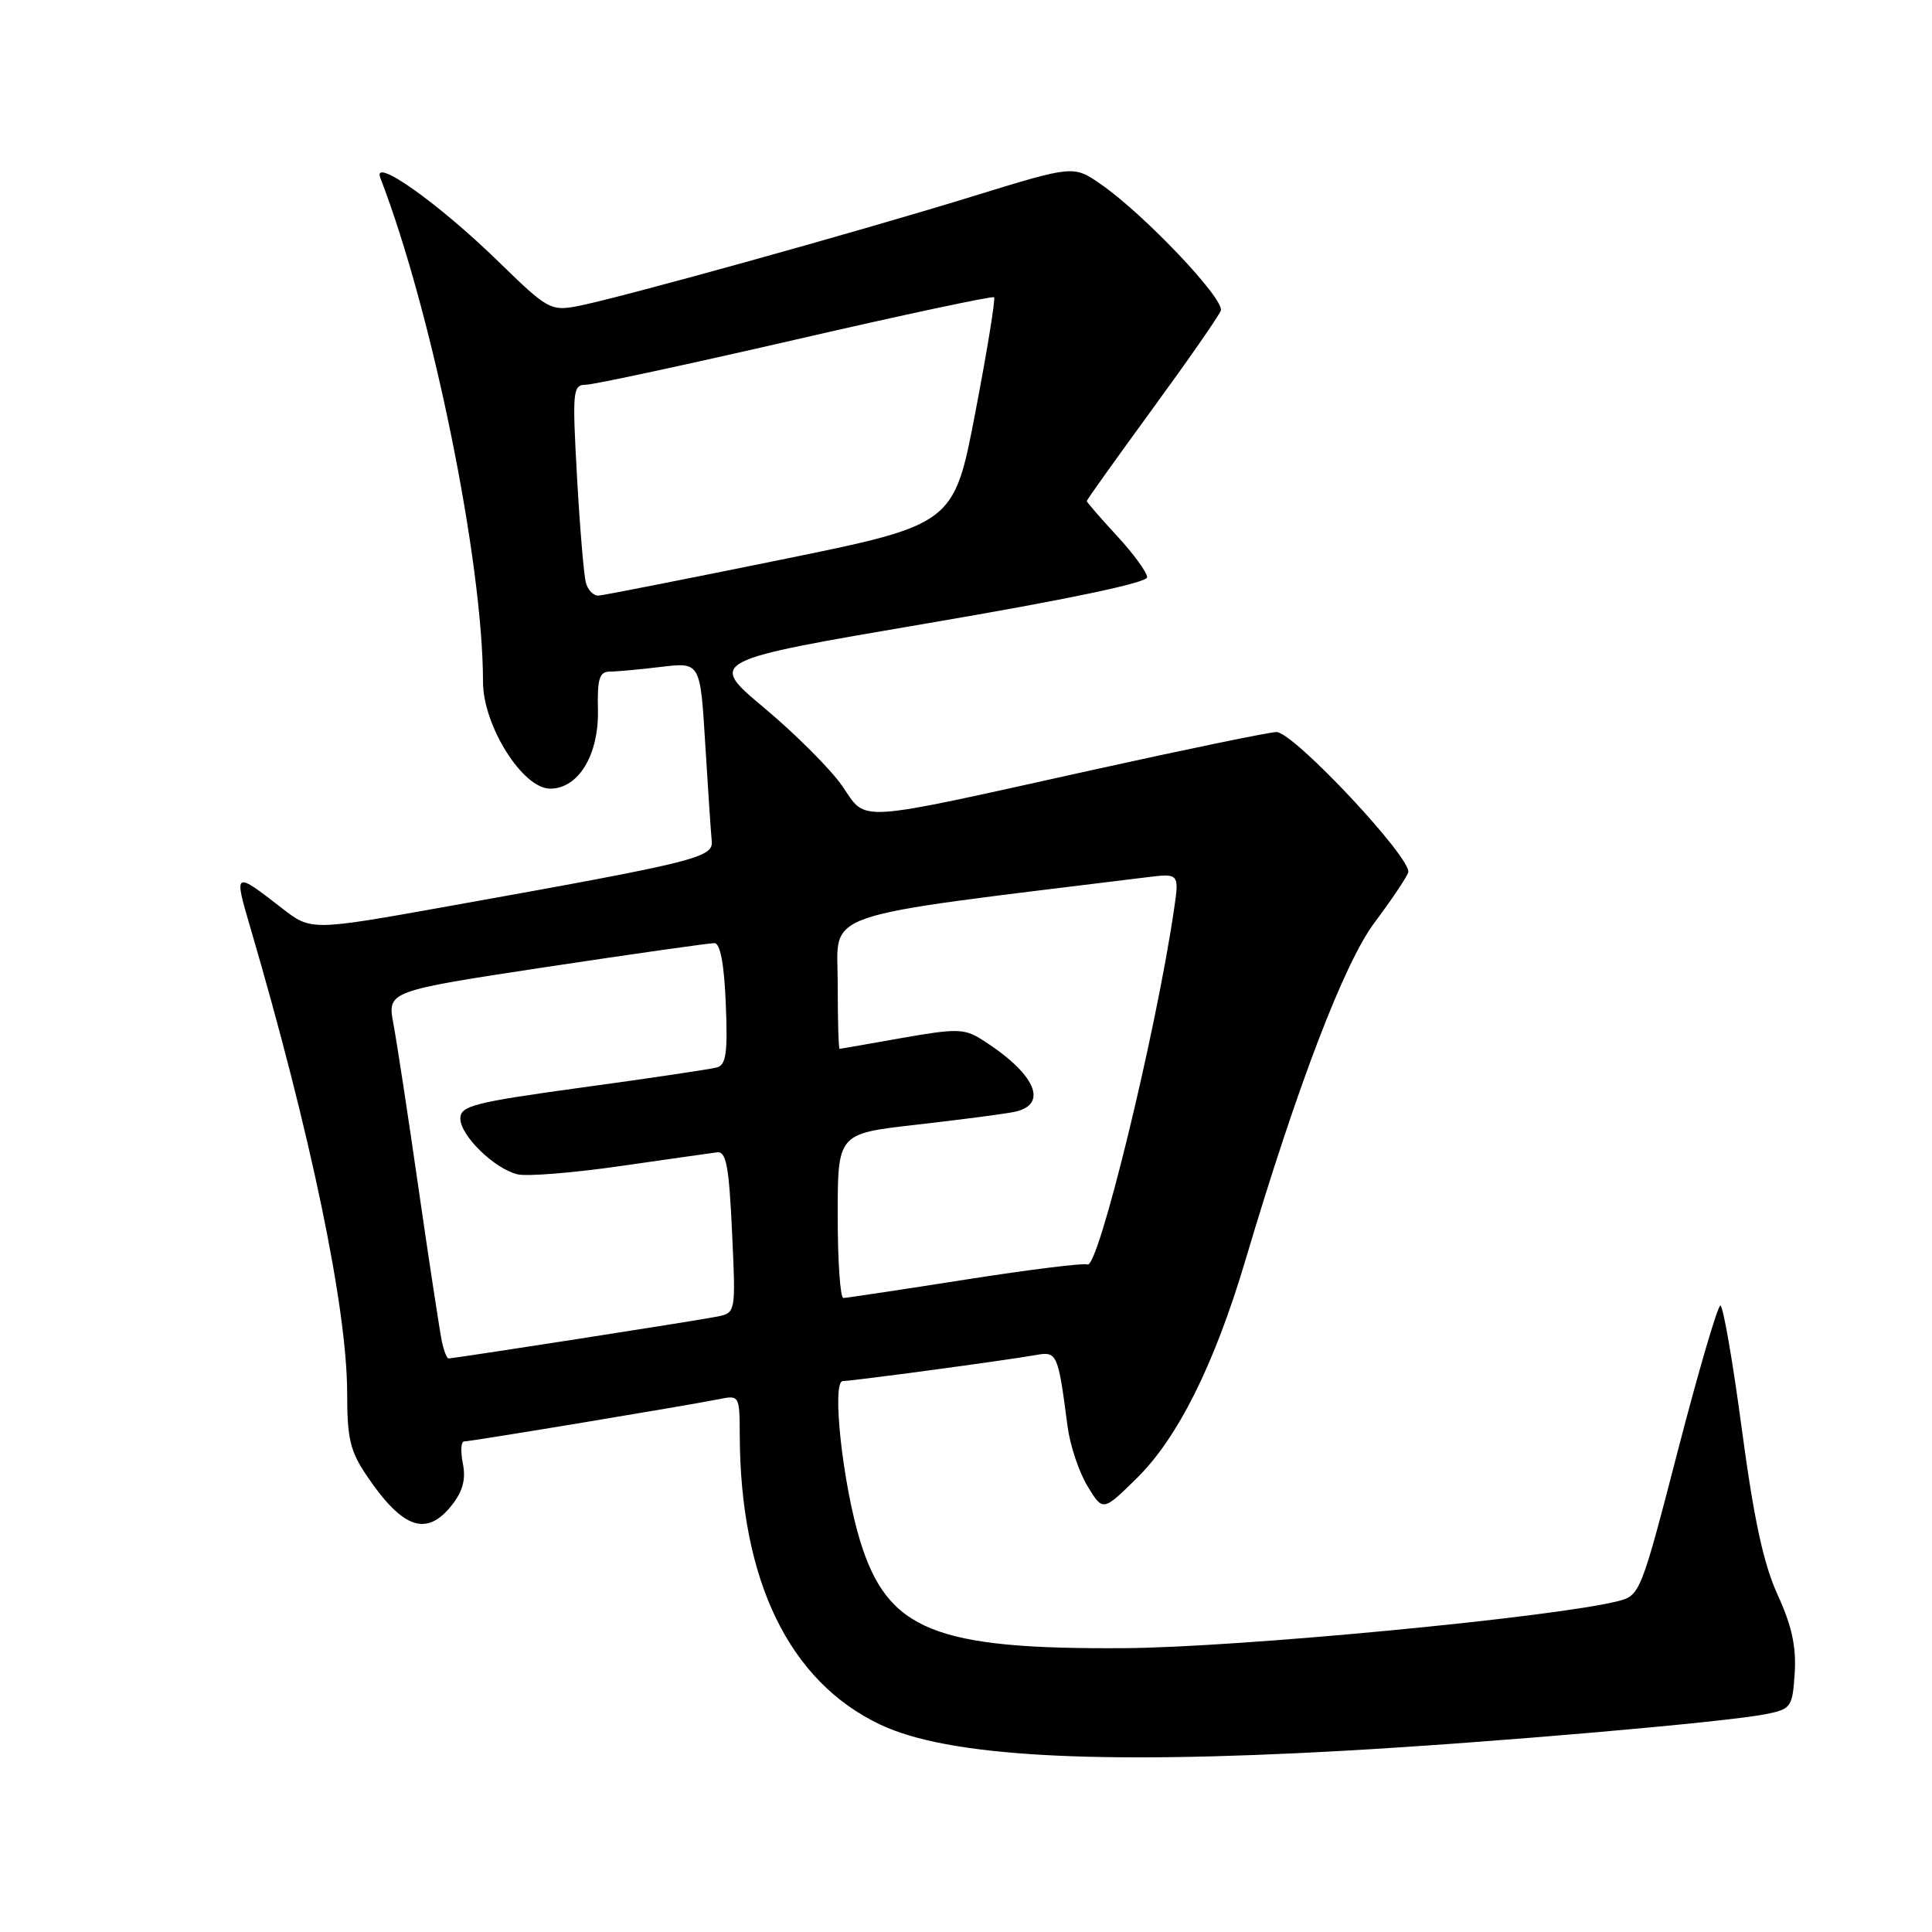 <?xml version="1.0" encoding="UTF-8" standalone="no"?>
<!DOCTYPE svg PUBLIC "-//W3C//DTD SVG 1.1//EN" "http://www.w3.org/Graphics/SVG/1.1/DTD/svg11.dtd" >
<svg xmlns="http://www.w3.org/2000/svg" xmlns:xlink="http://www.w3.org/1999/xlink" version="1.1" viewBox="0 0 256 256">
 <g >
 <path fill="currentColor"
d=" M 178.00 231.99 C 197.71 230.89 228.70 228.19 234.00 227.13 C 237.35 226.45 237.51 226.22 237.81 221.67 C 238.03 218.22 237.42 215.40 235.55 211.33 C 233.67 207.22 232.41 201.38 230.80 189.37 C 229.60 180.36 228.32 173.00 227.96 173.00 C 227.60 173.00 225.07 181.64 222.33 192.20 C 217.46 211.02 217.30 211.42 214.43 212.15 C 205.92 214.31 164.16 218.29 149.00 218.39 C 123.86 218.56 117.64 216.04 113.99 204.24 C 111.66 196.69 110.17 183.00 111.68 183.00 C 112.89 183.00 133.53 180.22 137.18 179.56 C 140.09 179.04 140.18 179.23 141.46 189.03 C 141.79 191.53 142.98 195.08 144.10 196.92 C 146.14 200.28 146.14 200.28 150.59 195.91 C 156.06 190.55 160.91 180.82 165.02 167.00 C 171.89 143.88 178.11 127.61 182.13 122.25 C 184.29 119.37 186.30 116.39 186.59 115.63 C 187.25 113.90 171.42 97.00 169.14 97.00 C 168.24 97.00 157.38 99.24 145.02 101.97 C 112.71 109.12 114.95 108.98 111.60 104.15 C 110.07 101.93 105.43 97.29 101.30 93.83 C 93.79 87.55 93.79 87.55 122.90 82.59 C 141.37 79.45 152.00 77.22 152.00 76.49 C 152.00 75.85 150.20 73.38 148.00 71.00 C 145.80 68.62 144.00 66.54 144.00 66.39 C 144.00 66.24 147.88 60.80 152.62 54.31 C 157.37 47.81 161.48 41.90 161.76 41.17 C 162.33 39.69 151.63 28.41 145.87 24.41 C 142.24 21.90 142.24 21.90 128.87 26.02 C 113.27 30.83 81.72 39.59 76.45 40.58 C 72.98 41.23 72.49 40.95 66.16 34.77 C 58.13 26.93 49.26 20.65 50.40 23.58 C 57.28 41.42 64.00 74.41 64.00 90.35 C 64.00 96.14 69.25 104.50 72.89 104.50 C 76.66 104.50 79.36 100.02 79.23 94.03 C 79.13 89.93 79.43 89.00 80.81 88.99 C 81.74 88.99 84.82 88.70 87.65 88.36 C 92.79 87.75 92.79 87.75 93.45 98.62 C 93.82 104.61 94.20 110.38 94.31 111.45 C 94.52 113.64 92.32 114.19 59.36 120.09 C 41.22 123.34 41.22 123.34 37.36 120.34 C 31.03 115.42 30.98 115.45 33.12 122.73 C 41.19 150.24 45.99 173.30 46.00 184.61 C 46.00 190.64 46.40 192.31 48.63 195.59 C 53.38 202.60 56.54 203.67 59.89 199.42 C 61.33 197.58 61.75 195.99 61.33 193.92 C 61.01 192.31 61.08 191.00 61.49 191.00 C 62.38 191.00 91.36 186.19 95.25 185.40 C 97.97 184.85 98.00 184.89 98.02 190.17 C 98.09 209.47 104.58 222.82 116.66 228.53 C 125.59 232.76 144.90 233.84 178.00 231.99 Z  M 58.55 177.75 C 58.29 176.51 56.91 167.52 55.50 157.76 C 54.10 148.00 52.58 138.06 52.13 135.67 C 51.32 131.33 51.32 131.33 72.41 128.13 C 84.01 126.38 94.03 124.96 94.67 124.97 C 95.44 124.99 95.96 127.75 96.17 133.01 C 96.44 139.48 96.21 141.11 95.00 141.44 C 94.17 141.67 86.19 142.86 77.25 144.08 C 62.77 146.07 61.00 146.52 61.00 148.21 C 61.00 150.46 65.45 154.82 68.55 155.60 C 69.76 155.91 75.87 155.42 82.13 154.52 C 88.38 153.62 94.17 152.80 95.00 152.69 C 96.23 152.54 96.59 154.46 97.00 163.23 C 97.50 173.96 97.50 173.96 95.00 174.46 C 92.51 174.97 60.18 180.00 59.43 180.00 C 59.21 180.00 58.82 178.99 58.55 177.75 Z  M 111.00 161.11 C 111.00 150.22 111.00 150.22 121.25 149.05 C 126.89 148.41 132.74 147.65 134.25 147.36 C 139.10 146.45 137.26 142.25 130.00 137.69 C 127.77 136.29 126.64 136.28 119.50 137.54 C 115.10 138.32 111.39 138.97 111.25 138.98 C 111.11 138.99 111.00 135.04 111.00 130.19 C 111.00 120.57 107.69 121.70 151.89 116.25 C 156.27 115.71 156.27 115.71 155.55 120.60 C 153.13 137.06 145.47 168.41 144.08 167.55 C 143.70 167.32 136.44 168.22 127.95 169.55 C 119.45 170.89 112.16 171.98 111.75 171.99 C 111.34 172.00 111.00 167.10 111.00 161.11 Z  M 77.64 77.25 C 77.37 76.29 76.84 69.99 76.46 63.25 C 75.82 51.73 75.89 51.00 77.64 50.98 C 78.66 50.97 91.17 48.28 105.43 45.00 C 119.69 41.71 131.52 39.19 131.72 39.39 C 131.92 39.59 130.81 46.45 129.24 54.63 C 126.39 69.50 126.39 69.50 103.45 74.17 C 90.83 76.74 79.97 78.88 79.32 78.92 C 78.67 78.97 77.91 78.21 77.64 77.25 Z "/>
</g>
</svg>